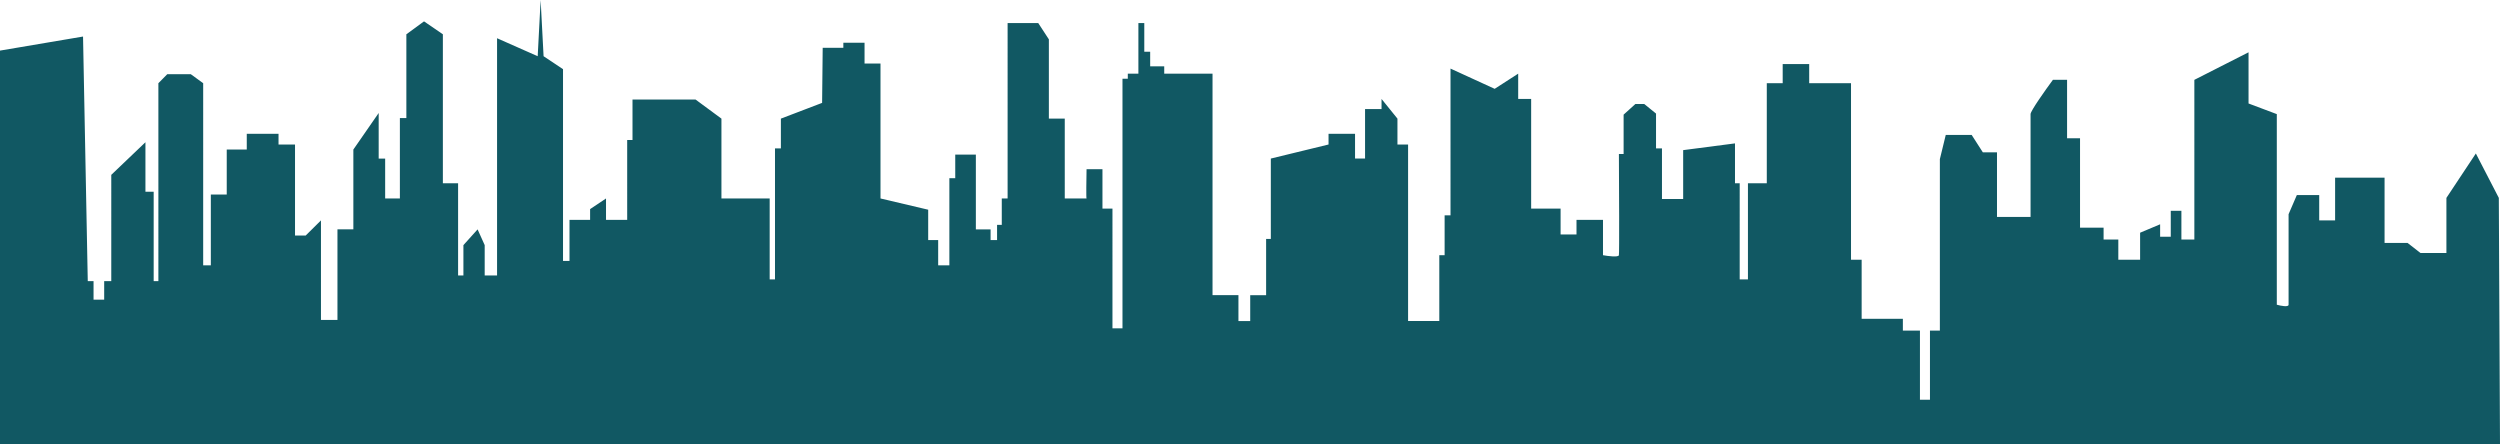 <svg id="Capa_1" data-name="Capa 1" xmlns="http://www.w3.org/2000/svg" viewBox="0 0 2820 501"><defs><style>.cls-1{fill:#115863;}</style></defs><title>Capa 3-</title><path class="cls-1" d="M0,900H2820l-1.33-277.77-25.91-50.1-33.21,50.1v62.15h-29.23L2715.7,673h-25.91V599.4H2634v48.2h-17.93V619.06h-25.25l-9.3,21.56v102.1c0,3-8.86,1.27-13.28,0v-215l-31.89-12V458l-61.12,31.07V669.16h-14.61V636.82h-12V666h-12V652l-22.58,9.51V692h-24.58V669.16h-16.61V655.84h-26.57V555h-14.62v-66h-15.94c-8.42,11.42-25.25,35.14-25.25,38.69v116h-37.86V570.86h-15.95l-12.62-19.66h-29.23l-6.64,27.27V771.9H2177v78h-11.3v-78h-19.26V758.58h-46.5V692h-12V492.86h-47.17V471.3h-29.89v21.56h-17.94V605.74h-21.26V714.19h-9.3V605.74h-5.31v-45l-58.46,7.61V623.5h-23.91V566.42H1868V527.1l-13.28-10.78h-10l-13.28,12v44.39h-5.32c.22,37,.53,111.62,0,114.16s-12.18,1.05-17.94,0V647h-29.89v16.49h-17.94V634.28h-33.21V510.61h-14.62V482.08L1686,499.2l-49.82-22.83V641.89h-6.65v45h-6v74.19h-35.21V562h-12V532.81l-17.94-22.2V522h-18.6v55.81h-11.29V549.93h-29.89V562l-65.11,15.86v90.68h-5.31v63.42h-17.94v29.17h-13.28V731.94h-29.23V482.08h-54.48v-8.25H1297.4V457.34h-6.64V425h-6.65v57.08h-11.95v5.7h-6V769.36h-11.3V634.28h-11.29V589.89h-17.94c-.22,11-.53,33,0,33h-24.58V532.81h-17.93V443.39l-12-18.39h-34.54V622.87H1130v29.8h-5.31v17.12h-7.31v-12h-16.61V573.4h-23.25V600h-6.64v98.3h-12.62V669.79H1047V635.55l-53.8-12.68V470.66H975.21V447.2H951.29v5.71H928l-.66,62.14-46.5,17.76v33.61h-6.65V714.19h-6V622.87H813.78V532.81l-29.23-21.56H713.47v45.66h-6V647H683.58V622.87l-17.94,12V647H642.39v46.3h-7.31V477l-21.92-14.58L609.84,399l-3.32,63.42-45.84-20.3V709.75H546.73V675.5l-8-17.76-16,17.76v34.25h-6v-104H499.56V437.68L478.3,423.1l-19.92,14.58v94.5h-7.31v90.69H434.46v-45h-7.31V526.47l-28.56,41.22v90H380.65V759.85h-18.6V647.6l-17.27,17.12h-12V562h-18.6V549.93H278.35v17.76H255.76v50.74H237.82v79.9h-8.63V492.86l-13.95-10.15H188.66l-10,10.15V716.09h-5.32V615.25h-9.29v-55.8l-38.53,36.78V716.09h-8V737h-12V716.09H99L93.67,440.22,0,456.08Z" transform="translate(0 -399)"/></svg>